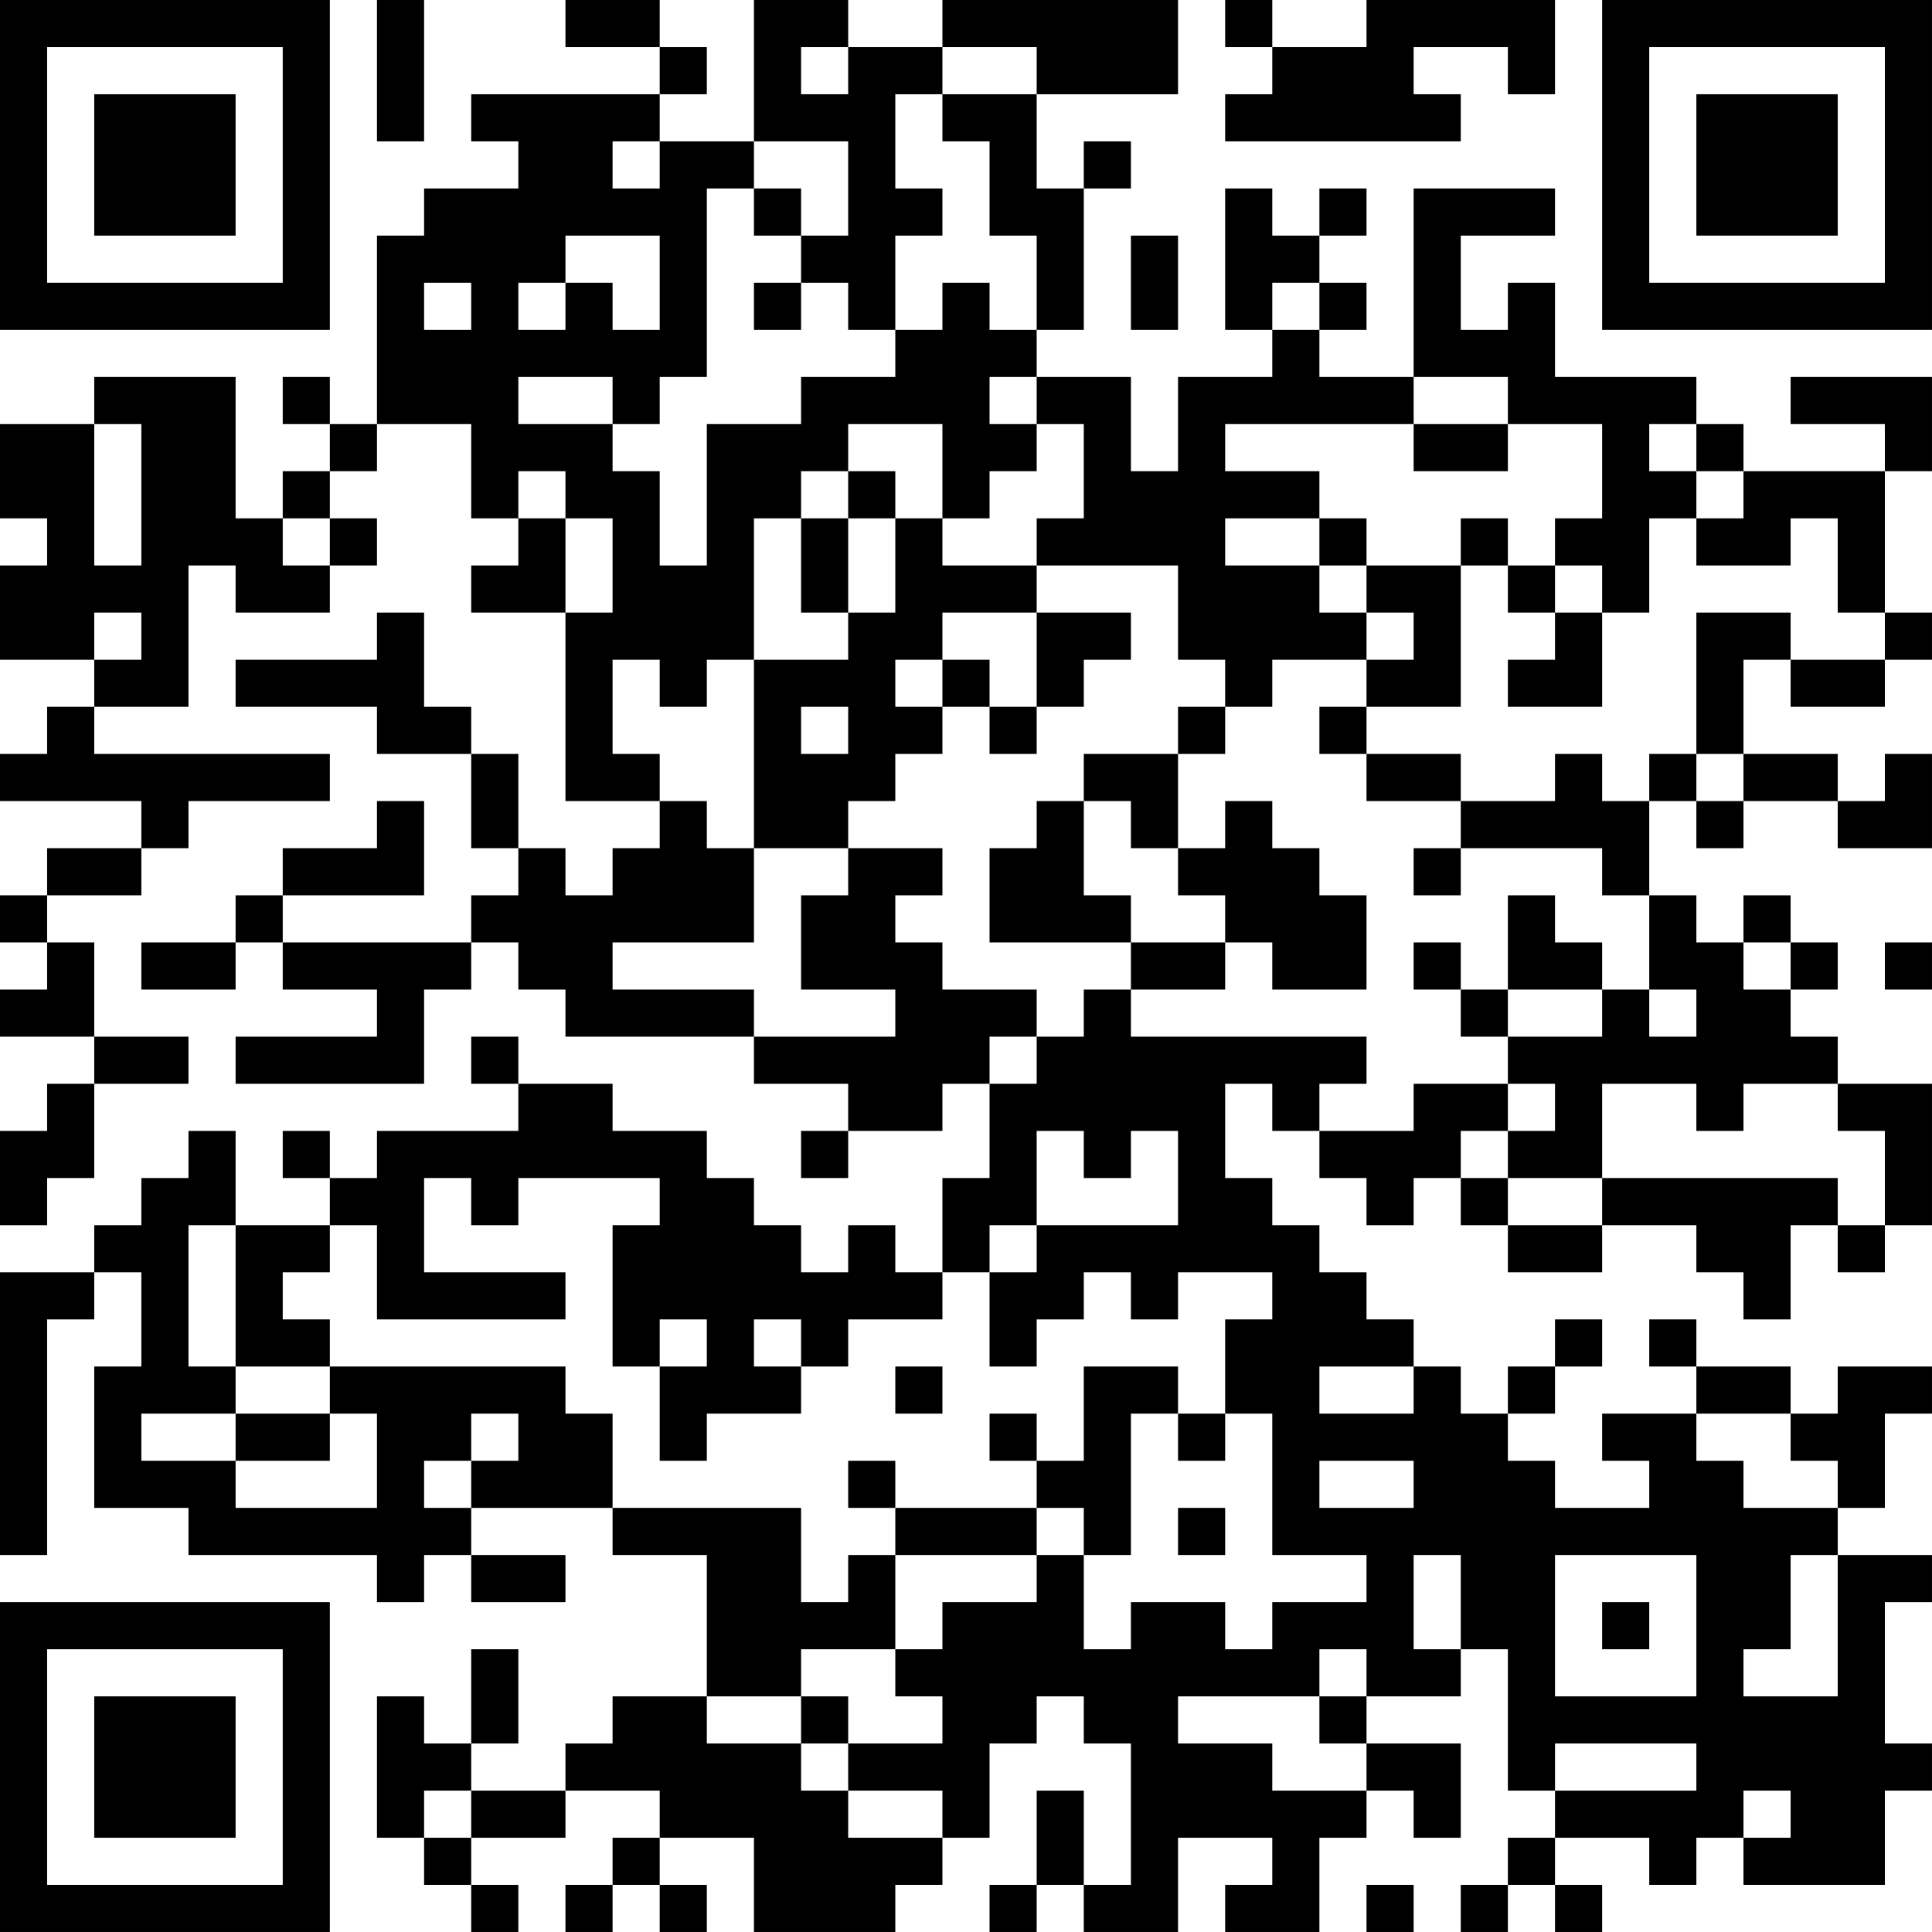 <?xml version="1.0" encoding="UTF-8"?>
<svg xmlns="http://www.w3.org/2000/svg" version="1.1" width="200" height="200" viewBox="0 0 200 200"><rect x="0" y="0" width="200" height="200" fill="#ffffff"/><g transform="scale(4.878)"><g transform="translate(0,0)"><path fill-rule="evenodd" d="M8 0L8 3L9 3L9 0ZM12 0L12 1L14 1L14 2L10 2L10 3L11 3L11 4L9 4L9 5L8 5L8 9L7 9L7 8L6 8L6 9L7 9L7 10L6 10L6 11L5 11L5 8L2 8L2 9L0 9L0 11L1 11L1 12L0 12L0 14L2 14L2 15L1 15L1 16L0 16L0 17L3 17L3 18L1 18L1 19L0 19L0 20L1 20L1 21L0 21L0 22L2 22L2 23L1 23L1 24L0 24L0 26L1 26L1 25L2 25L2 23L4 23L4 22L2 22L2 20L1 20L1 19L3 19L3 18L4 18L4 17L7 17L7 16L2 16L2 15L4 15L4 12L5 12L5 13L7 13L7 12L8 12L8 11L7 11L7 10L8 10L8 9L10 9L10 11L11 11L11 12L10 12L10 13L12 13L12 17L14 17L14 18L13 18L13 19L12 19L12 18L11 18L11 16L10 16L10 15L9 15L9 13L8 13L8 14L5 14L5 15L8 15L8 16L10 16L10 18L11 18L11 19L10 19L10 20L6 20L6 19L9 19L9 17L8 17L8 18L6 18L6 19L5 19L5 20L3 20L3 21L5 21L5 20L6 20L6 21L8 21L8 22L5 22L5 23L9 23L9 21L10 21L10 20L11 20L11 21L12 21L12 22L16 22L16 23L18 23L18 24L17 24L17 25L18 25L18 24L20 24L20 23L21 23L21 25L20 25L20 27L19 27L19 26L18 26L18 27L17 27L17 26L16 26L16 25L15 25L15 24L13 24L13 23L11 23L11 22L10 22L10 23L11 23L11 24L8 24L8 25L7 25L7 24L6 24L6 25L7 25L7 26L5 26L5 24L4 24L4 25L3 25L3 26L2 26L2 27L0 27L0 33L1 33L1 28L2 28L2 27L3 27L3 29L2 29L2 32L4 32L4 33L8 33L8 34L9 34L9 33L10 33L10 34L12 34L12 33L10 33L10 32L13 32L13 33L15 33L15 36L13 36L13 37L12 37L12 38L10 38L10 37L11 37L11 35L10 35L10 37L9 37L9 36L8 36L8 39L9 39L9 40L10 40L10 41L11 41L11 40L10 40L10 39L12 39L12 38L14 38L14 39L13 39L13 40L12 40L12 41L13 41L13 40L14 40L14 41L15 41L15 40L14 40L14 39L16 39L16 41L19 41L19 40L20 40L20 39L21 39L21 37L22 37L22 36L23 36L23 37L24 37L24 40L23 40L23 38L22 38L22 40L21 40L21 41L22 41L22 40L23 40L23 41L25 41L25 39L27 39L27 40L26 40L26 41L28 41L28 39L29 39L29 38L30 38L30 39L31 39L31 37L29 37L29 36L31 36L31 35L32 35L32 38L33 38L33 39L32 39L32 40L31 40L31 41L32 41L32 40L33 40L33 41L34 41L34 40L33 40L33 39L35 39L35 40L36 40L36 39L37 39L37 40L40 40L40 38L41 38L41 37L40 37L40 34L41 34L41 33L39 33L39 32L40 32L40 30L41 30L41 29L39 29L39 30L38 30L38 29L36 29L36 28L35 28L35 29L36 29L36 30L34 30L34 31L35 31L35 32L33 32L33 31L32 31L32 30L33 30L33 29L34 29L34 28L33 28L33 29L32 29L32 30L31 30L31 29L30 29L30 28L29 28L29 27L28 27L28 26L27 26L27 25L26 25L26 23L27 23L27 24L28 24L28 25L29 25L29 26L30 26L30 25L31 25L31 26L32 26L32 27L34 27L34 26L36 26L36 27L37 27L37 28L38 28L38 26L39 26L39 27L40 27L40 26L41 26L41 23L39 23L39 22L38 22L38 21L39 21L39 20L38 20L38 19L37 19L37 20L36 20L36 19L35 19L35 17L36 17L36 18L37 18L37 17L39 17L39 18L41 18L41 16L40 16L40 17L39 17L39 16L37 16L37 14L38 14L38 15L40 15L40 14L41 14L41 13L40 13L40 10L41 10L41 8L38 8L38 9L40 9L40 10L37 10L37 9L36 9L36 8L33 8L33 6L32 6L32 7L31 7L31 5L33 5L33 4L30 4L30 8L28 8L28 7L29 7L29 6L28 6L28 5L29 5L29 4L28 4L28 5L27 5L27 4L26 4L26 7L27 7L27 8L25 8L25 10L24 10L24 8L22 8L22 7L23 7L23 4L24 4L24 3L23 3L23 4L22 4L22 2L25 2L25 0L20 0L20 1L18 1L18 0L16 0L16 3L14 3L14 2L15 2L15 1L14 1L14 0ZM26 0L26 1L27 1L27 2L26 2L26 3L31 3L31 2L30 2L30 1L32 1L32 2L33 2L33 0L29 0L29 1L27 1L27 0ZM17 1L17 2L18 2L18 1ZM20 1L20 2L19 2L19 4L20 4L20 5L19 5L19 7L18 7L18 6L17 6L17 5L18 5L18 3L16 3L16 4L15 4L15 8L14 8L14 9L13 9L13 8L11 8L11 9L13 9L13 10L14 10L14 12L15 12L15 9L17 9L17 8L19 8L19 7L20 7L20 6L21 6L21 7L22 7L22 5L21 5L21 3L20 3L20 2L22 2L22 1ZM13 3L13 4L14 4L14 3ZM16 4L16 5L17 5L17 4ZM12 5L12 6L11 6L11 7L12 7L12 6L13 6L13 7L14 7L14 5ZM24 5L24 7L25 7L25 5ZM9 6L9 7L10 7L10 6ZM16 6L16 7L17 7L17 6ZM27 6L27 7L28 7L28 6ZM21 8L21 9L22 9L22 10L21 10L21 11L20 11L20 9L18 9L18 10L17 10L17 11L16 11L16 14L15 14L15 15L14 15L14 14L13 14L13 16L14 16L14 17L15 17L15 18L16 18L16 20L13 20L13 21L16 21L16 22L19 22L19 21L17 21L17 19L18 19L18 18L20 18L20 19L19 19L19 20L20 20L20 21L22 21L22 22L21 22L21 23L22 23L22 22L23 22L23 21L24 21L24 22L29 22L29 23L28 23L28 24L30 24L30 23L32 23L32 24L31 24L31 25L32 25L32 26L34 26L34 25L39 25L39 26L40 26L40 24L39 24L39 23L37 23L37 24L36 24L36 23L34 23L34 25L32 25L32 24L33 24L33 23L32 23L32 22L34 22L34 21L35 21L35 22L36 22L36 21L35 21L35 19L34 19L34 18L31 18L31 17L33 17L33 16L34 16L34 17L35 17L35 16L36 16L36 17L37 17L37 16L36 16L36 13L38 13L38 14L40 14L40 13L39 13L39 11L38 11L38 12L36 12L36 11L37 11L37 10L36 10L36 9L35 9L35 10L36 10L36 11L35 11L35 13L34 13L34 12L33 12L33 11L34 11L34 9L32 9L32 8L30 8L30 9L26 9L26 10L28 10L28 11L26 11L26 12L28 12L28 13L29 13L29 14L27 14L27 15L26 15L26 14L25 14L25 12L22 12L22 11L23 11L23 9L22 9L22 8ZM2 9L2 12L3 12L3 9ZM30 9L30 10L32 10L32 9ZM11 10L11 11L12 11L12 13L13 13L13 11L12 11L12 10ZM18 10L18 11L17 11L17 13L18 13L18 14L16 14L16 18L18 18L18 17L19 17L19 16L20 16L20 15L21 15L21 16L22 16L22 15L23 15L23 14L24 14L24 13L22 13L22 12L20 12L20 11L19 11L19 10ZM6 11L6 12L7 12L7 11ZM18 11L18 13L19 13L19 11ZM28 11L28 12L29 12L29 13L30 13L30 14L29 14L29 15L28 15L28 16L29 16L29 17L31 17L31 16L29 16L29 15L31 15L31 12L32 12L32 13L33 13L33 14L32 14L32 15L34 15L34 13L33 13L33 12L32 12L32 11L31 11L31 12L29 12L29 11ZM2 13L2 14L3 14L3 13ZM20 13L20 14L19 14L19 15L20 15L20 14L21 14L21 15L22 15L22 13ZM17 15L17 16L18 16L18 15ZM25 15L25 16L23 16L23 17L22 17L22 18L21 18L21 20L24 20L24 21L26 21L26 20L27 20L27 21L29 21L29 19L28 19L28 18L27 18L27 17L26 17L26 18L25 18L25 16L26 16L26 15ZM23 17L23 19L24 19L24 20L26 20L26 19L25 19L25 18L24 18L24 17ZM30 18L30 19L31 19L31 18ZM32 19L32 21L31 21L31 20L30 20L30 21L31 21L31 22L32 22L32 21L34 21L34 20L33 20L33 19ZM37 20L37 21L38 21L38 20ZM40 20L40 21L41 21L41 20ZM22 24L22 26L21 26L21 27L20 27L20 28L18 28L18 29L17 29L17 28L16 28L16 29L17 29L17 30L15 30L15 31L14 31L14 29L15 29L15 28L14 28L14 29L13 29L13 26L14 26L14 25L11 25L11 26L10 26L10 25L9 25L9 27L12 27L12 28L8 28L8 26L7 26L7 27L6 27L6 28L7 28L7 29L5 29L5 26L4 26L4 29L5 29L5 30L3 30L3 31L5 31L5 32L8 32L8 30L7 30L7 29L12 29L12 30L13 30L13 32L17 32L17 34L18 34L18 33L19 33L19 35L17 35L17 36L15 36L15 37L17 37L17 38L18 38L18 39L20 39L20 38L18 38L18 37L20 37L20 36L19 36L19 35L20 35L20 34L22 34L22 33L23 33L23 35L24 35L24 34L26 34L26 35L27 35L27 34L29 34L29 33L27 33L27 30L26 30L26 28L27 28L27 27L25 27L25 28L24 28L24 27L23 27L23 28L22 28L22 29L21 29L21 27L22 27L22 26L25 26L25 24L24 24L24 25L23 25L23 24ZM19 29L19 30L20 30L20 29ZM23 29L23 31L22 31L22 30L21 30L21 31L22 31L22 32L19 32L19 31L18 31L18 32L19 32L19 33L22 33L22 32L23 32L23 33L24 33L24 30L25 30L25 31L26 31L26 30L25 30L25 29ZM28 29L28 30L30 30L30 29ZM5 30L5 31L7 31L7 30ZM10 30L10 31L9 31L9 32L10 32L10 31L11 31L11 30ZM36 30L36 31L37 31L37 32L39 32L39 31L38 31L38 30ZM28 31L28 32L30 32L30 31ZM25 32L25 33L26 33L26 32ZM30 33L30 35L31 35L31 33ZM33 33L33 36L36 36L36 33ZM38 33L38 35L37 35L37 36L39 36L39 33ZM34 34L34 35L35 35L35 34ZM28 35L28 36L25 36L25 37L27 37L27 38L29 38L29 37L28 37L28 36L29 36L29 35ZM17 36L17 37L18 37L18 36ZM33 37L33 38L36 38L36 37ZM9 38L9 39L10 39L10 38ZM37 38L37 39L38 39L38 38ZM29 40L29 41L30 41L30 40ZM0 0L0 7L7 7L7 0ZM1 1L1 6L6 6L6 1ZM2 2L2 5L5 5L5 2ZM34 0L34 7L41 7L41 0ZM35 1L35 6L40 6L40 1ZM36 2L36 5L39 5L39 2ZM0 34L0 41L7 41L7 34ZM1 35L1 40L6 40L6 35ZM2 36L2 39L5 39L5 36Z" fill="#000000"/></g></g></svg>
